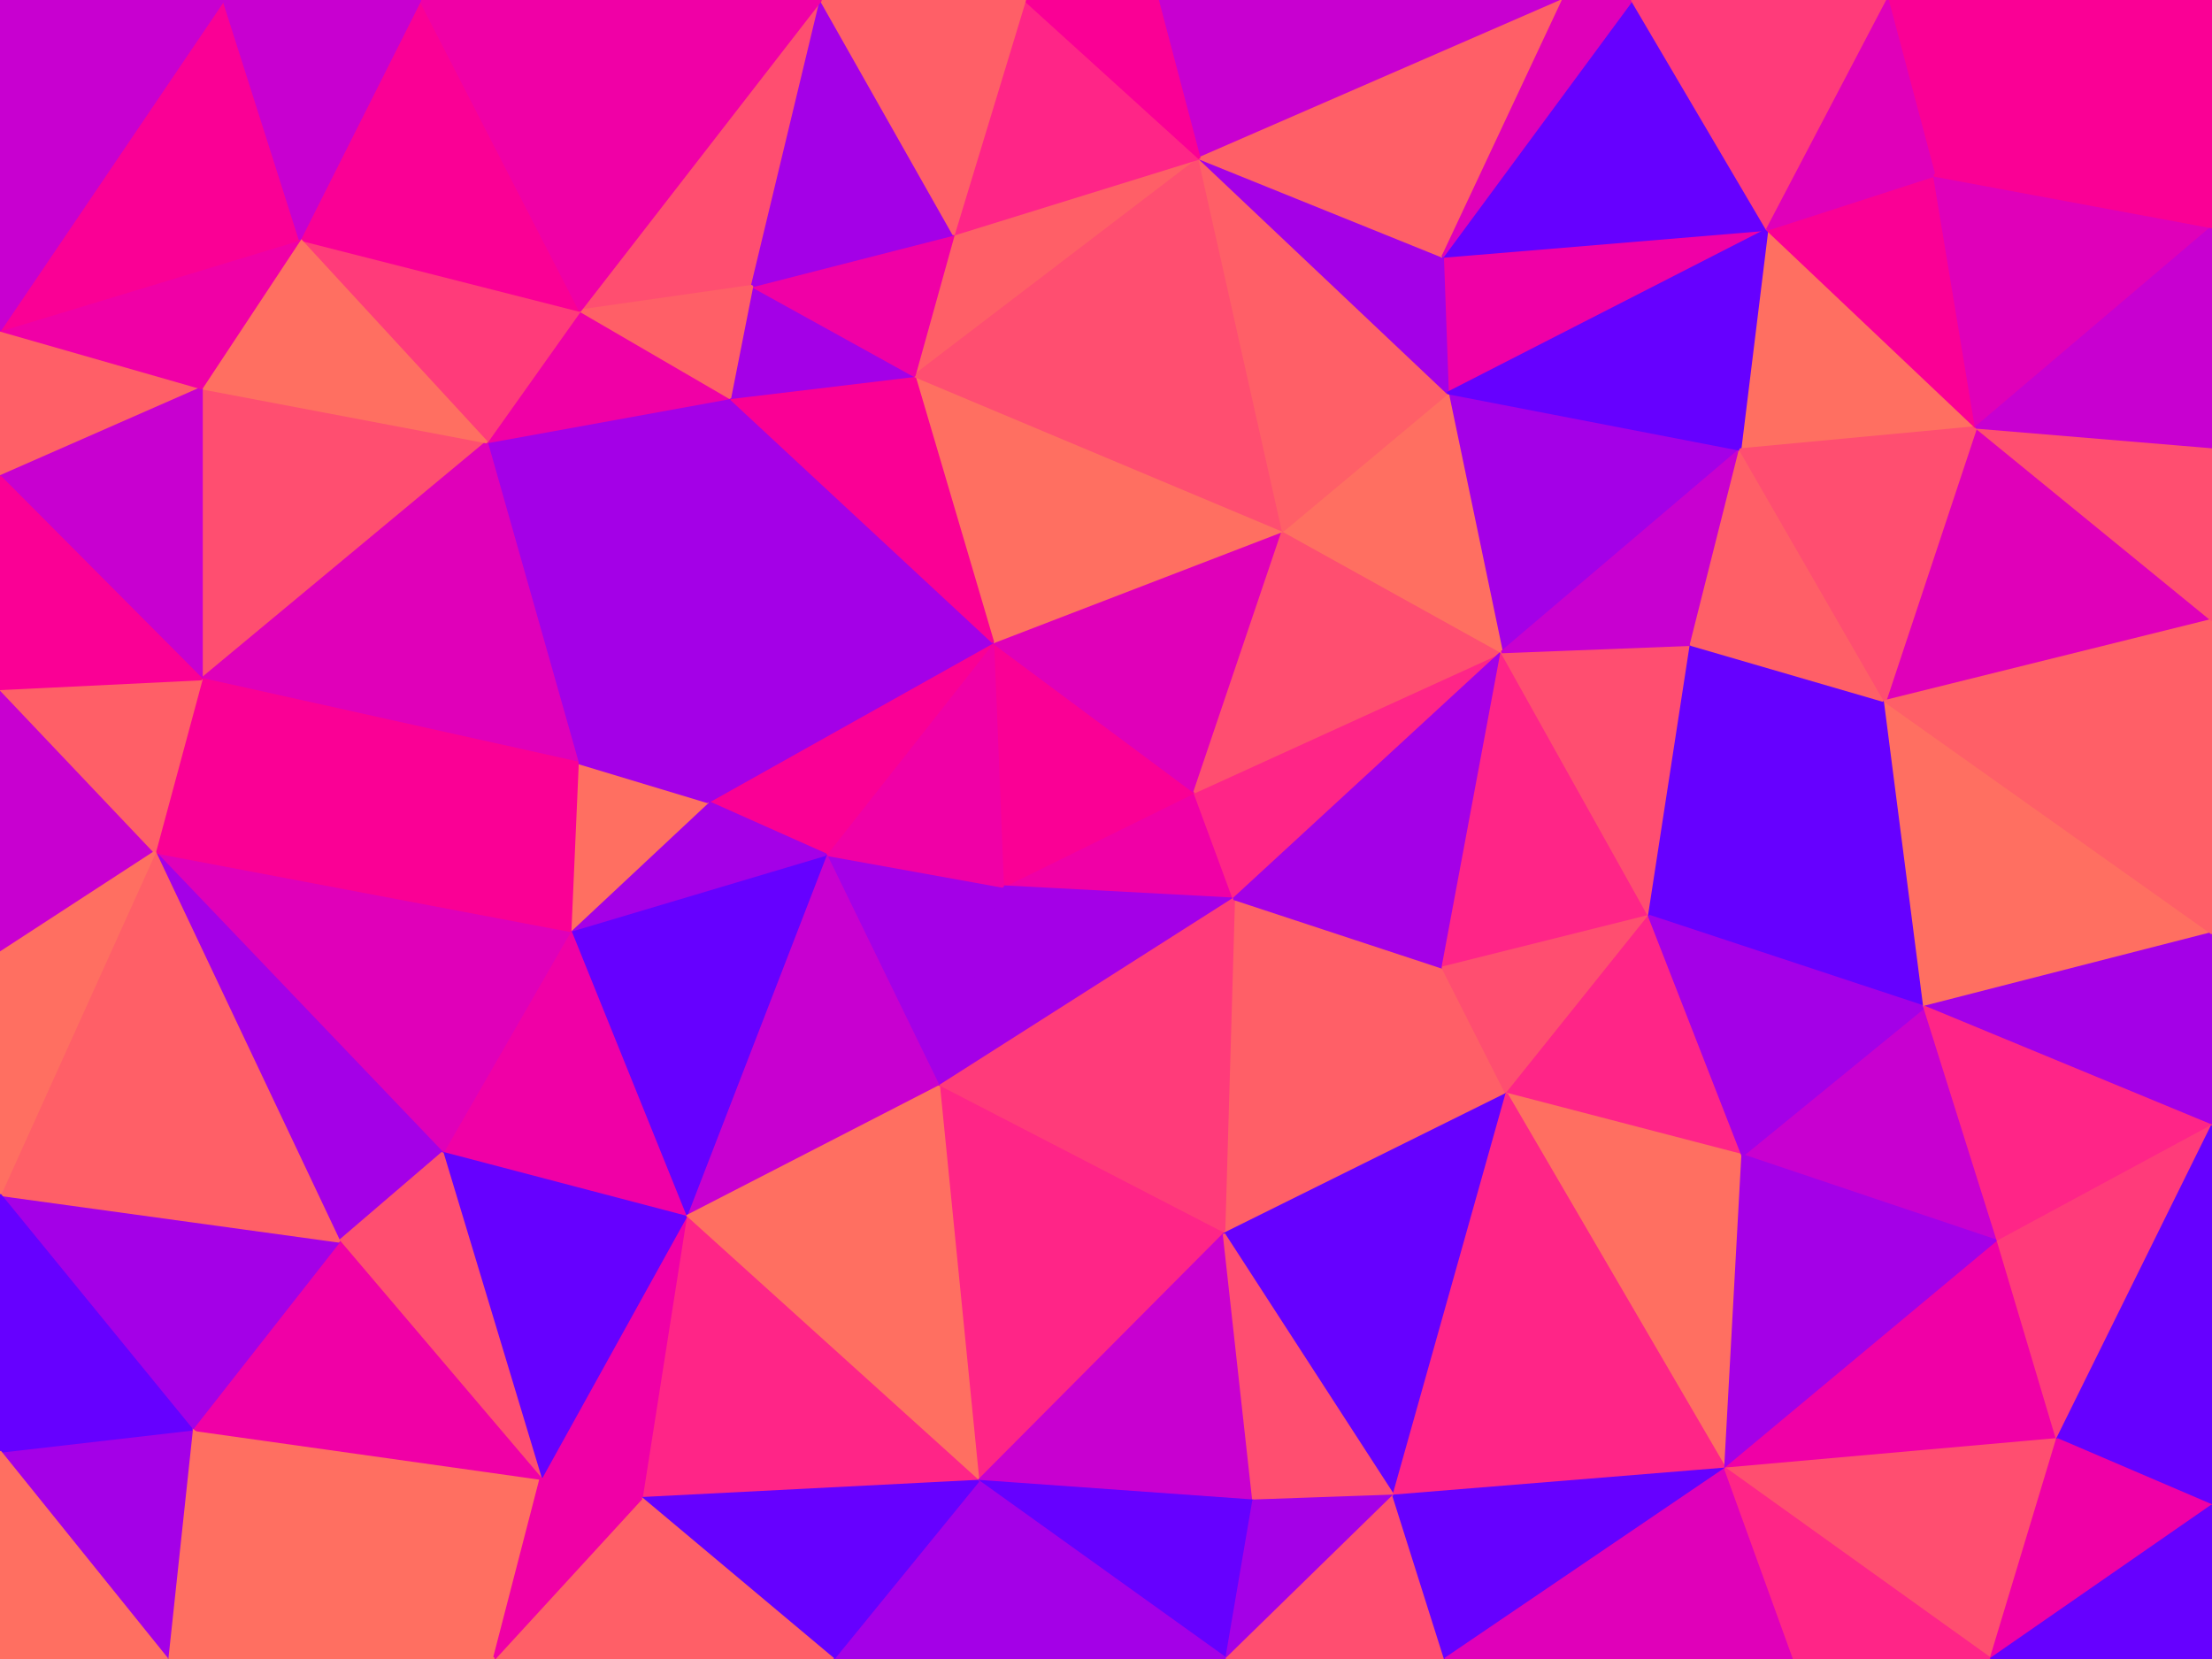 <svg id="visual" viewBox="0 0 900 675" width="900" height="675" xmlns="http://www.w3.org/2000/svg" xmlns:xlink="http://www.w3.org/1999/xlink" version="1.1"><g stroke-width="1" stroke-linejoin="bevel"><path d="M486 322.3L408 360.7L502 365.7Z" fill="#f000a6" stroke="#f000a6"></path><path d="M486 322.3L404 261.3L408 360.7Z" fill="#fa0095" stroke="#fa0095"></path><path d="M336 347.7L382 442.1L408 360.7Z" fill="#a400e7" stroke="#a400e7"></path><path d="M408 360.7L382 442.1L502 365.7Z" fill="#a400e7" stroke="#a400e7"></path><path d="M404 261.3L336 347.7L408 360.7Z" fill="#f000a6" stroke="#f000a6"></path><path d="M498 502.1L587 393.7L502 365.7Z" fill="#ff5f67" stroke="#ff5f67"></path><path d="M502 365.7L611 265.3L486 322.3Z" fill="#ff2587" stroke="#ff2587"></path><path d="M486 322.3L522 215.9L404 261.3Z" fill="#e000b9" stroke="#e000b9"></path><path d="M382 442.1L498 502.1L502 365.7Z" fill="#ff3b7a" stroke="#ff3b7a"></path><path d="M611 265.3L522 215.9L486 322.3Z" fill="#ff4e70" stroke="#ff4e70"></path><path d="M404 261.3L288 326.3L336 347.7Z" fill="#fa0095" stroke="#fa0095"></path><path d="M336 347.7L279 495.1L382 442.1Z" fill="#c800d0" stroke="#c800d0"></path><path d="M498 502.1L613 445.1L587 393.7Z" fill="#ff5f67" stroke="#ff5f67"></path><path d="M587 393.7L611 265.3L502 365.7Z" fill="#a400e7" stroke="#a400e7"></path><path d="M671 372.7L611 265.3L587 393.7Z" fill="#ff2587" stroke="#ff2587"></path><path d="M613 445.1L671 372.7L587 393.7Z" fill="#ff4e70" stroke="#ff4e70"></path><path d="M522 215.9L372 152.9L404 261.3Z" fill="#ff6f61" stroke="#ff6f61"></path><path d="M404 261.3L297 161.9L288 326.3Z" fill="#a400e7" stroke="#a400e7"></path><path d="M232 378.7L279 495.1L336 347.7Z" fill="#6600ff" stroke="#6600ff"></path><path d="M382 442.1L398 602.6L498 502.1Z" fill="#ff2587" stroke="#ff2587"></path><path d="M288 326.3L232 378.7L336 347.7Z" fill="#a400e7" stroke="#a400e7"></path><path d="M235 310.3L232 378.7L288 326.3Z" fill="#ff6f61" stroke="#ff6f61"></path><path d="M297 161.9L235 310.3L288 326.3Z" fill="#a400e7" stroke="#a400e7"></path><path d="M708 182.9L589 159.9L611 265.3Z" fill="#a400e7" stroke="#a400e7"></path><path d="M611 265.3L589 159.9L522 215.9Z" fill="#ff6f61" stroke="#ff6f61"></path><path d="M488 64.4L388 95.4L372 152.9Z" fill="#ff5f67" stroke="#ff5f67"></path><path d="M279 495.1L398 602.6L382 442.1Z" fill="#ff6f61" stroke="#ff6f61"></path><path d="M498 502.1L567 608.6L613 445.1Z" fill="#6600ff" stroke="#6600ff"></path><path d="M671 372.7L688 262.3L611 265.3Z" fill="#ff4e70" stroke="#ff4e70"></path><path d="M372 152.9L297 161.9L404 261.3Z" fill="#fa0095" stroke="#fa0095"></path><path d="M398 602.6L510 610.6L498 502.1Z" fill="#c800d0" stroke="#c800d0"></path><path d="M613 445.1L709 470.1L671 372.7Z" fill="#ff2587" stroke="#ff2587"></path><path d="M488 64.4L372 152.9L522 215.9Z" fill="#ff4e70" stroke="#ff4e70"></path><path d="M372 152.9L306 116.4L297 161.9Z" fill="#a400e7" stroke="#a400e7"></path><path d="M510 610.6L567 608.6L498 502.1Z" fill="#ff4e70" stroke="#ff4e70"></path><path d="M702 597.6L709 470.1L613 445.1Z" fill="#ff6f61" stroke="#ff6f61"></path><path d="M671 372.7L767 285.3L688 262.3Z" fill="#6600ff" stroke="#6600ff"></path><path d="M388 95.4L306 116.4L372 152.9Z" fill="#f000a6" stroke="#f000a6"></path><path d="M297 161.9L198 179.9L235 310.3Z" fill="#a400e7" stroke="#a400e7"></path><path d="M719 93.4L587 104.4L589 159.9Z" fill="#f000a6" stroke="#f000a6"></path><path d="M589 159.9L488 64.4L522 215.9Z" fill="#ff5f67" stroke="#ff5f67"></path><path d="M587 104.4L488 64.4L589 159.9Z" fill="#a400e7" stroke="#a400e7"></path><path d="M334 0L236 126.4L306 116.4Z" fill="#ff4e70" stroke="#ff4e70"></path><path d="M232 378.7L180 469.1L279 495.1Z" fill="#f000a6" stroke="#f000a6"></path><path d="M279 495.1L261 609.6L398 602.6Z" fill="#ff2587" stroke="#ff2587"></path><path d="M63 346.7L180 469.1L232 378.7Z" fill="#e000b9" stroke="#e000b9"></path><path d="M688 262.3L708 182.9L611 265.3Z" fill="#c800d0" stroke="#c800d0"></path><path d="M767 285.3L708 182.9L688 262.3Z" fill="#ff5f67" stroke="#ff5f67"></path><path d="M236 126.4L198 179.9L297 161.9Z" fill="#f000a6" stroke="#f000a6"></path><path d="M63 346.7L138 505.1L180 469.1Z" fill="#a400e7" stroke="#a400e7"></path><path d="M220 601.6L261 609.6L279 495.1Z" fill="#f000a6" stroke="#f000a6"></path><path d="M398 602.6L499 675L510 610.6Z" fill="#6600ff" stroke="#6600ff"></path><path d="M334 0L306 116.4L388 95.4Z" fill="#a400e7" stroke="#a400e7"></path><path d="M306 116.4L236 126.4L297 161.9Z" fill="#ff5f67" stroke="#ff5f67"></path><path d="M510 610.6L499 675L567 608.6Z" fill="#a400e7" stroke="#a400e7"></path><path d="M813 505.1L783 409.7L709 470.1Z" fill="#c800d0" stroke="#c800d0"></path><path d="M361 675L499 675L398 602.6Z" fill="#a400e7" stroke="#a400e7"></path><path d="M783 409.7L767 285.3L671 372.7Z" fill="#6600ff" stroke="#6600ff"></path><path d="M339 675L361 675L398 602.6Z" fill="#a400e7" stroke="#a400e7"></path><path d="M709 470.1L783 409.7L671 372.7Z" fill="#a400e7" stroke="#a400e7"></path><path d="M702 597.6L613 445.1L567 608.6Z" fill="#ff2587" stroke="#ff2587"></path><path d="M261 609.6L339 675L398 602.6Z" fill="#6600ff" stroke="#6600ff"></path><path d="M180 469.1L220 601.6L279 495.1Z" fill="#6600ff" stroke="#6600ff"></path><path d="M261 609.6L201 675L339 675Z" fill="#ff5f67" stroke="#ff5f67"></path><path d="M499 675L588 675L567 608.6Z" fill="#ff4e70" stroke="#ff4e70"></path><path d="M588 675L702 597.6L567 608.6Z" fill="#6600ff" stroke="#6600ff"></path><path d="M63 346.7L232 378.7L235 310.3Z" fill="#fa0095" stroke="#fa0095"></path><path d="M180 469.1L138 505.1L220 601.6Z" fill="#ff4e70" stroke="#ff4e70"></path><path d="M636 0L471 0L488 64.4Z" fill="#c800d0" stroke="#c800d0"></path><path d="M488 64.4L417 0L388 95.4Z" fill="#ff2587" stroke="#ff2587"></path><path d="M636 0L488 64.4L587 104.4Z" fill="#ff5f67" stroke="#ff5f67"></path><path d="M471 0L417 0L488 64.4Z" fill="#fa0095" stroke="#fa0095"></path><path d="M804 173.9L719 93.4L708 182.9Z" fill="#ff6f61" stroke="#ff6f61"></path><path d="M708 182.9L719 93.4L589 159.9Z" fill="#6600ff" stroke="#6600ff"></path><path d="M417 0L334 0L388 95.4Z" fill="#ff5f67" stroke="#ff5f67"></path><path d="M82 157.9L82 276.3L198 179.9Z" fill="#ff4e70" stroke="#ff4e70"></path><path d="M198 179.9L82 276.3L235 310.3Z" fill="#e000b9" stroke="#e000b9"></path><path d="M122 97.4L198 179.9L236 126.4Z" fill="#ff3b7a" stroke="#ff3b7a"></path><path d="M702 597.6L813 505.1L709 470.1Z" fill="#a400e7" stroke="#a400e7"></path><path d="M900 252.3L804 173.9L767 285.3Z" fill="#e000b9" stroke="#e000b9"></path><path d="M82 276.3L63 346.7L235 310.3Z" fill="#fa0095" stroke="#fa0095"></path><path d="M767 285.3L804 173.9L708 182.9Z" fill="#ff4e70" stroke="#ff4e70"></path><path d="M900 379.7L767 285.3L783 409.7Z" fill="#ff6f61" stroke="#ff6f61"></path><path d="M664 0L587 104.4L719 93.4Z" fill="#6600ff" stroke="#6600ff"></path><path d="M664 0L636 0L587 104.4Z" fill="#e000b9" stroke="#e000b9"></path><path d="M78 581.6L201 675L220 601.6Z" fill="#ff6f61" stroke="#ff6f61"></path><path d="M220 601.6L201 675L261 609.6Z" fill="#f000a6" stroke="#f000a6"></path><path d="M78 581.6L220 601.6L138 505.1Z" fill="#f000a6" stroke="#f000a6"></path><path d="M768 0L664 0L719 93.4Z" fill="#ff3b7a" stroke="#ff3b7a"></path><path d="M702 597.6L837 585.6L813 505.1Z" fill="#f000a6" stroke="#f000a6"></path><path d="M588 675L730 675L702 597.6Z" fill="#e000b9" stroke="#e000b9"></path><path d="M0 280.3L0 387.7L63 346.7Z" fill="#c800d0" stroke="#c800d0"></path><path d="M171 0L122 97.4L236 126.4Z" fill="#fa0095" stroke="#fa0095"></path><path d="M122 97.4L82 157.9L198 179.9Z" fill="#ff6f61" stroke="#ff6f61"></path><path d="M0 486.1L78 581.6L138 505.1Z" fill="#a400e7" stroke="#a400e7"></path><path d="M804 173.9L787 71.4L719 93.4Z" fill="#fa0095" stroke="#fa0095"></path><path d="M810 675L837 585.6L702 597.6Z" fill="#ff4e70" stroke="#ff4e70"></path><path d="M900 458.1L900 379.7L783 409.7Z" fill="#a400e7" stroke="#a400e7"></path><path d="M900 458.1L783 409.7L813 505.1Z" fill="#ff2587" stroke="#ff2587"></path><path d="M804 173.9L900 92.4L787 71.4Z" fill="#e000b9" stroke="#e000b9"></path><path d="M837 585.6L900 458.1L813 505.1Z" fill="#ff3b7a" stroke="#ff3b7a"></path><path d="M63 346.7L0 486.1L138 505.1Z" fill="#ff5f67" stroke="#ff5f67"></path><path d="M0 280.3L63 346.7L82 276.3Z" fill="#ff5f67" stroke="#ff5f67"></path><path d="M900 379.7L900 252.3L767 285.3Z" fill="#ff5f67" stroke="#ff5f67"></path><path d="M334 0L171 0L236 126.4Z" fill="#f000a6" stroke="#f000a6"></path><path d="M0 134.4L0 193.9L82 157.9Z" fill="#ff5f67" stroke="#ff5f67"></path><path d="M0 193.9L82 276.3L82 157.9Z" fill="#c800d0" stroke="#c800d0"></path><path d="M0 193.9L0 280.3L82 276.3Z" fill="#fa0095" stroke="#fa0095"></path><path d="M0 387.7L0 486.1L63 346.7Z" fill="#ff6f61" stroke="#ff6f61"></path><path d="M730 675L810 675L702 597.6Z" fill="#ff2587" stroke="#ff2587"></path><path d="M837 585.6L900 612.6L900 458.1Z" fill="#6600ff" stroke="#6600ff"></path><path d="M900 0L768 0L787 71.4Z" fill="#fa0095" stroke="#fa0095"></path><path d="M787 71.4L768 0L719 93.4Z" fill="#e000b9" stroke="#e000b9"></path><path d="M900 252.3L900 181.9L804 173.9Z" fill="#ff4e70" stroke="#ff4e70"></path><path d="M0 134.4L82 157.9L122 97.4Z" fill="#f000a6" stroke="#f000a6"></path><path d="M78 581.6L68 675L201 675Z" fill="#ff6f61" stroke="#ff6f61"></path><path d="M0 590.6L68 675L78 581.6Z" fill="#a400e7" stroke="#a400e7"></path><path d="M91 0L0 134.4L122 97.4Z" fill="#fa0095" stroke="#fa0095"></path><path d="M171 0L91 0L122 97.4Z" fill="#c800d0" stroke="#c800d0"></path><path d="M0 486.1L0 590.6L78 581.6Z" fill="#6600ff" stroke="#6600ff"></path><path d="M810 675L900 612.6L837 585.6Z" fill="#f000a6" stroke="#f000a6"></path><path d="M900 181.9L900 92.4L804 173.9Z" fill="#c800d0" stroke="#c800d0"></path><path d="M810 675L900 675L900 612.6Z" fill="#6600ff" stroke="#6600ff"></path><path d="M0 590.6L0 675L68 675Z" fill="#ff6f61" stroke="#ff6f61"></path><path d="M900 92.4L900 0L787 71.4Z" fill="#fa0095" stroke="#fa0095"></path><path d="M91 0L0 0L0 134.4Z" fill="#c800d0" stroke="#c800d0"></path></g></svg>